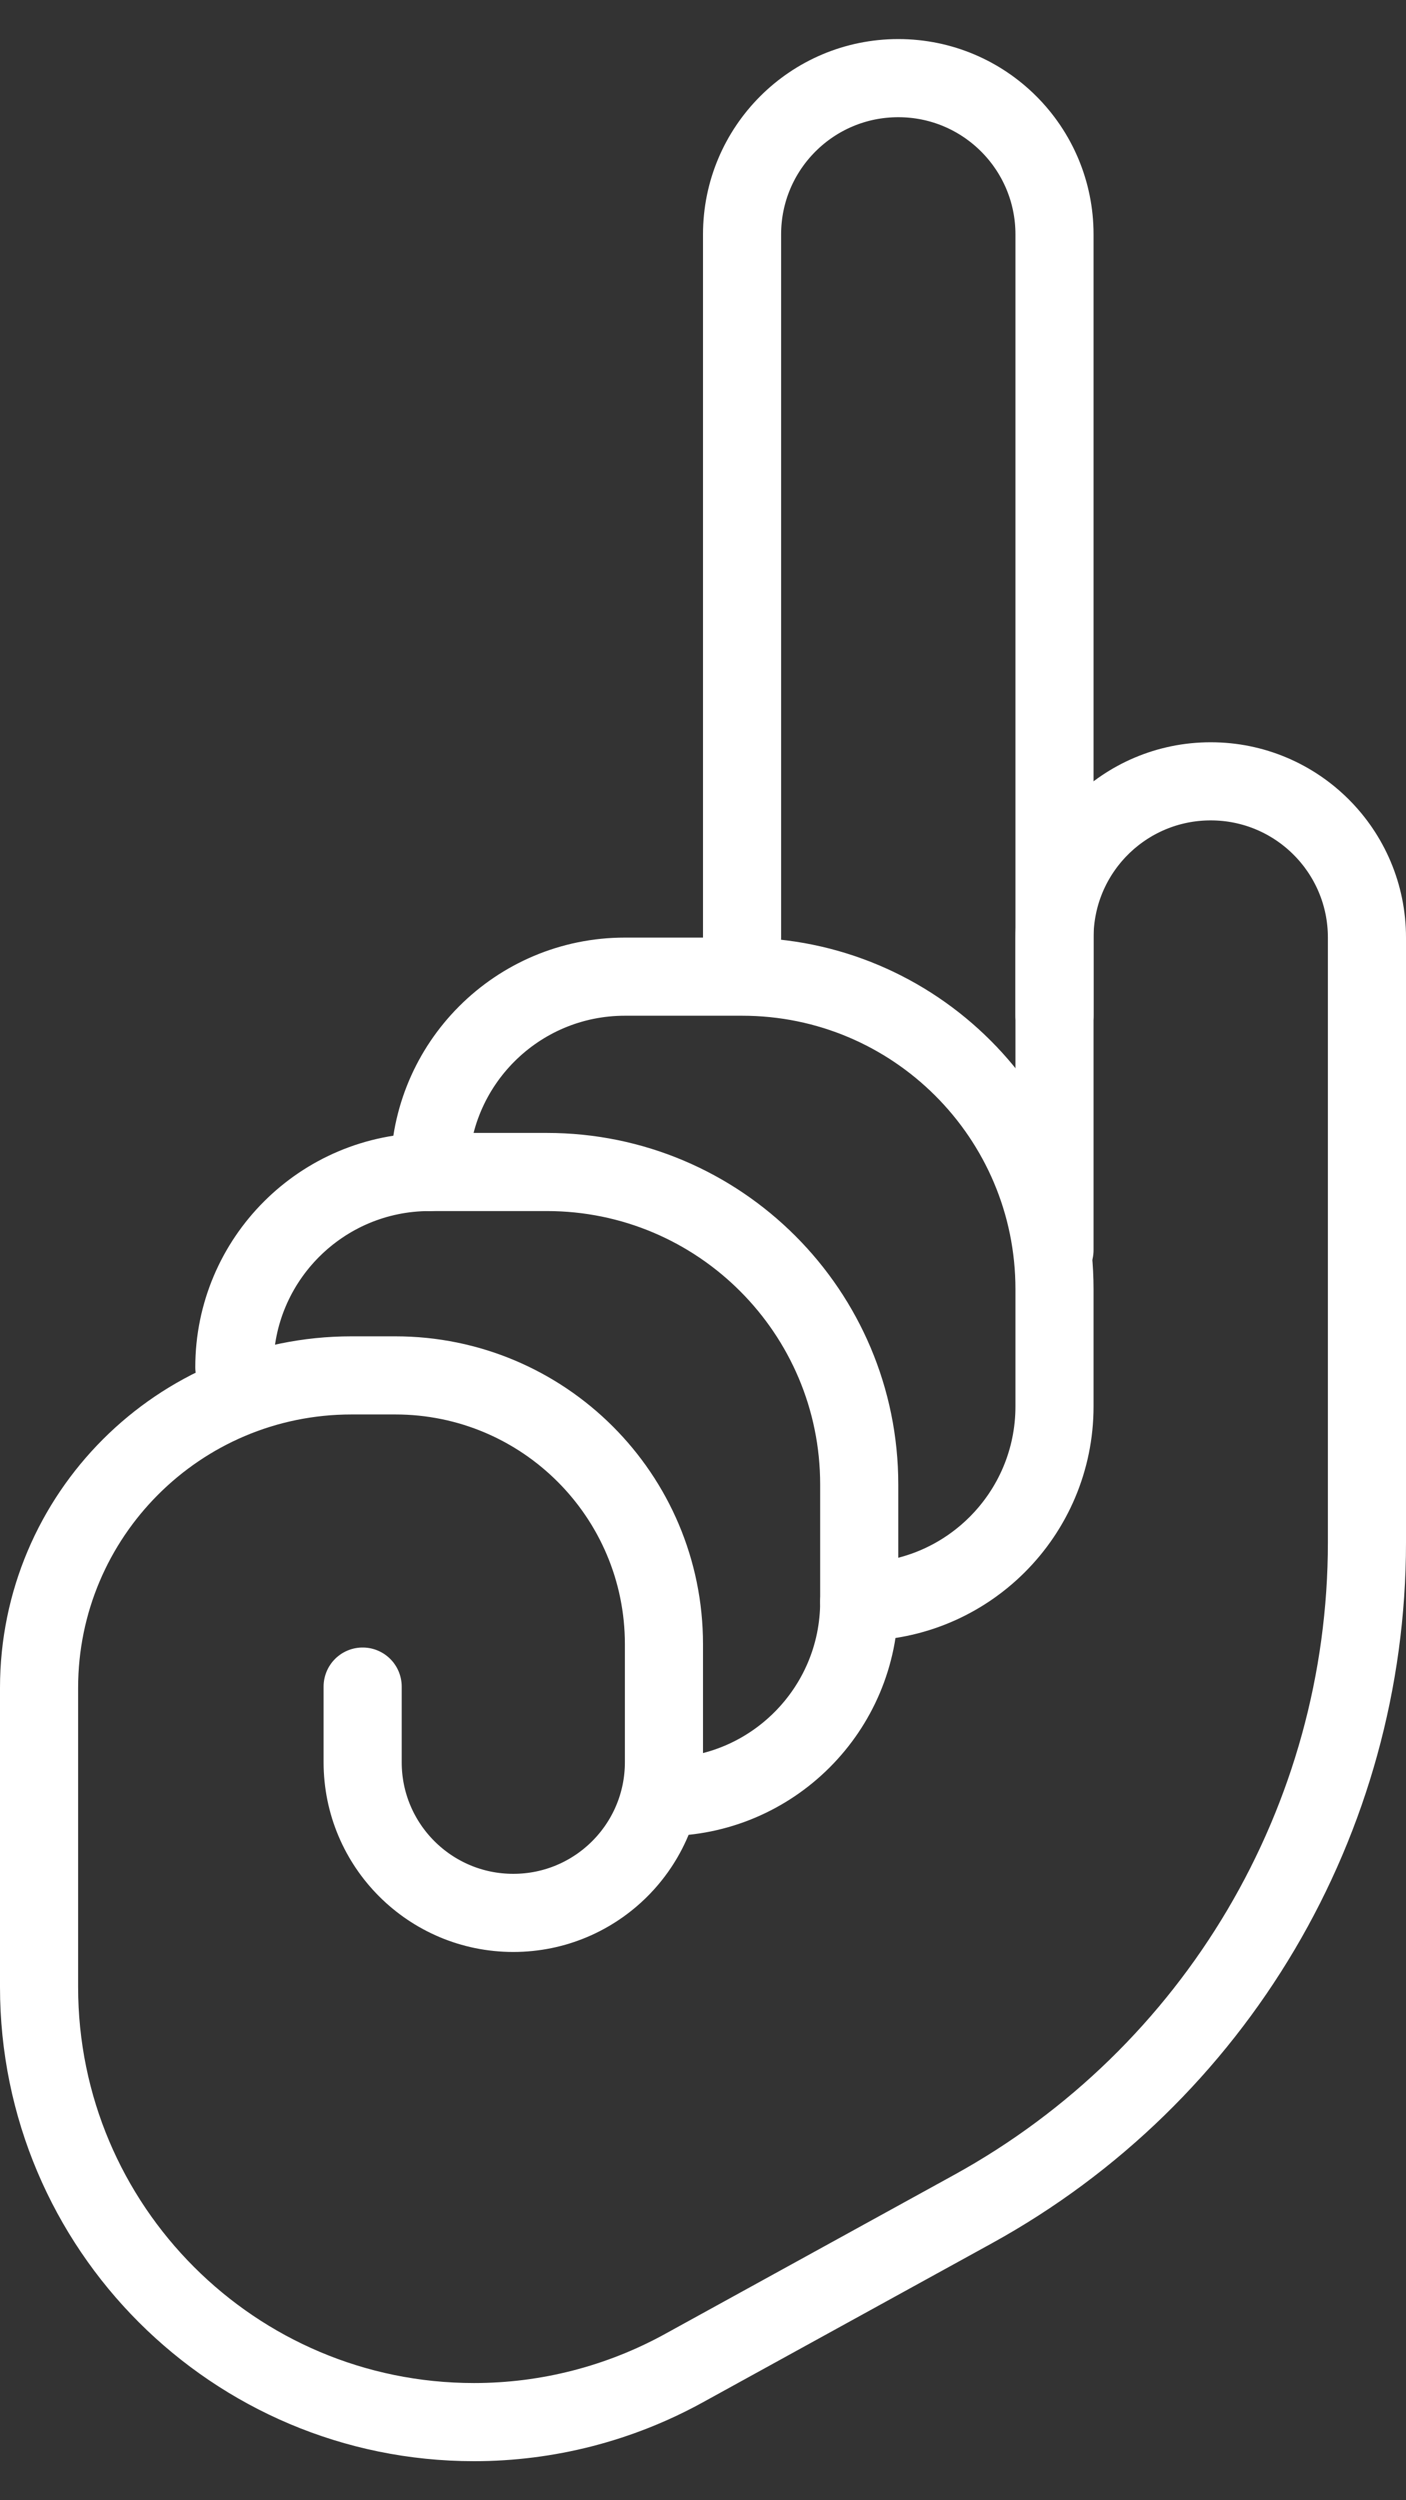 <svg width="27" height="48" viewBox="0 0 27 48" fill="none" xmlns="http://www.w3.org/2000/svg">
<rect x="0" y="0" width="27" height="48" fill="#333333" stroke="none"/>
<path d="M6.964 32.379V33.831C6.964 35.429 8.259 36.724 9.857 36.724V36.724C11.455 36.724 12.75 35.429 12.75 33.831V31.565C12.75 28.715 10.44 26.405 7.591 26.405H6.75C3.436 26.405 0.75 29.091 0.75 32.405V38.146C0.75 42.76 4.49 46.5 9.104 46.5V46.5C10.512 46.5 11.897 46.144 13.13 45.466L18.68 42.413C23.349 39.845 26.25 34.939 26.25 29.611V18C26.25 16.343 24.907 15 23.25 15V15C21.593 15 20.25 16.343 20.25 18V24" stroke="white" stroke-width="1.5" stroke-linecap="round"/>
<path d="M12.75 34.5V34.5C14.821 34.5 16.5 32.821 16.5 30.75V28.5C16.5 25.186 13.814 22.5 10.5 22.5H8.25C6.179 22.5 4.5 24.179 4.5 26.25V26.25" stroke="white" stroke-width="1.5" stroke-linecap="round"/>
<path d="M16.5 30.75V30.75C18.571 30.75 20.25 29.071 20.25 27V24.75C20.25 21.436 17.564 18.75 14.25 18.75H12C9.929 18.75 8.25 20.429 8.25 22.5V22.5" stroke="white" stroke-width="1.5" stroke-linecap="round"/>
<path d="M14.25 18V4.5C14.25 2.843 15.593 1.5 17.25 1.5V1.5C18.907 1.5 20.25 2.843 20.25 4.5V19.5" stroke="white" stroke-width="1.5" stroke-linecap="round"/>
</svg>
